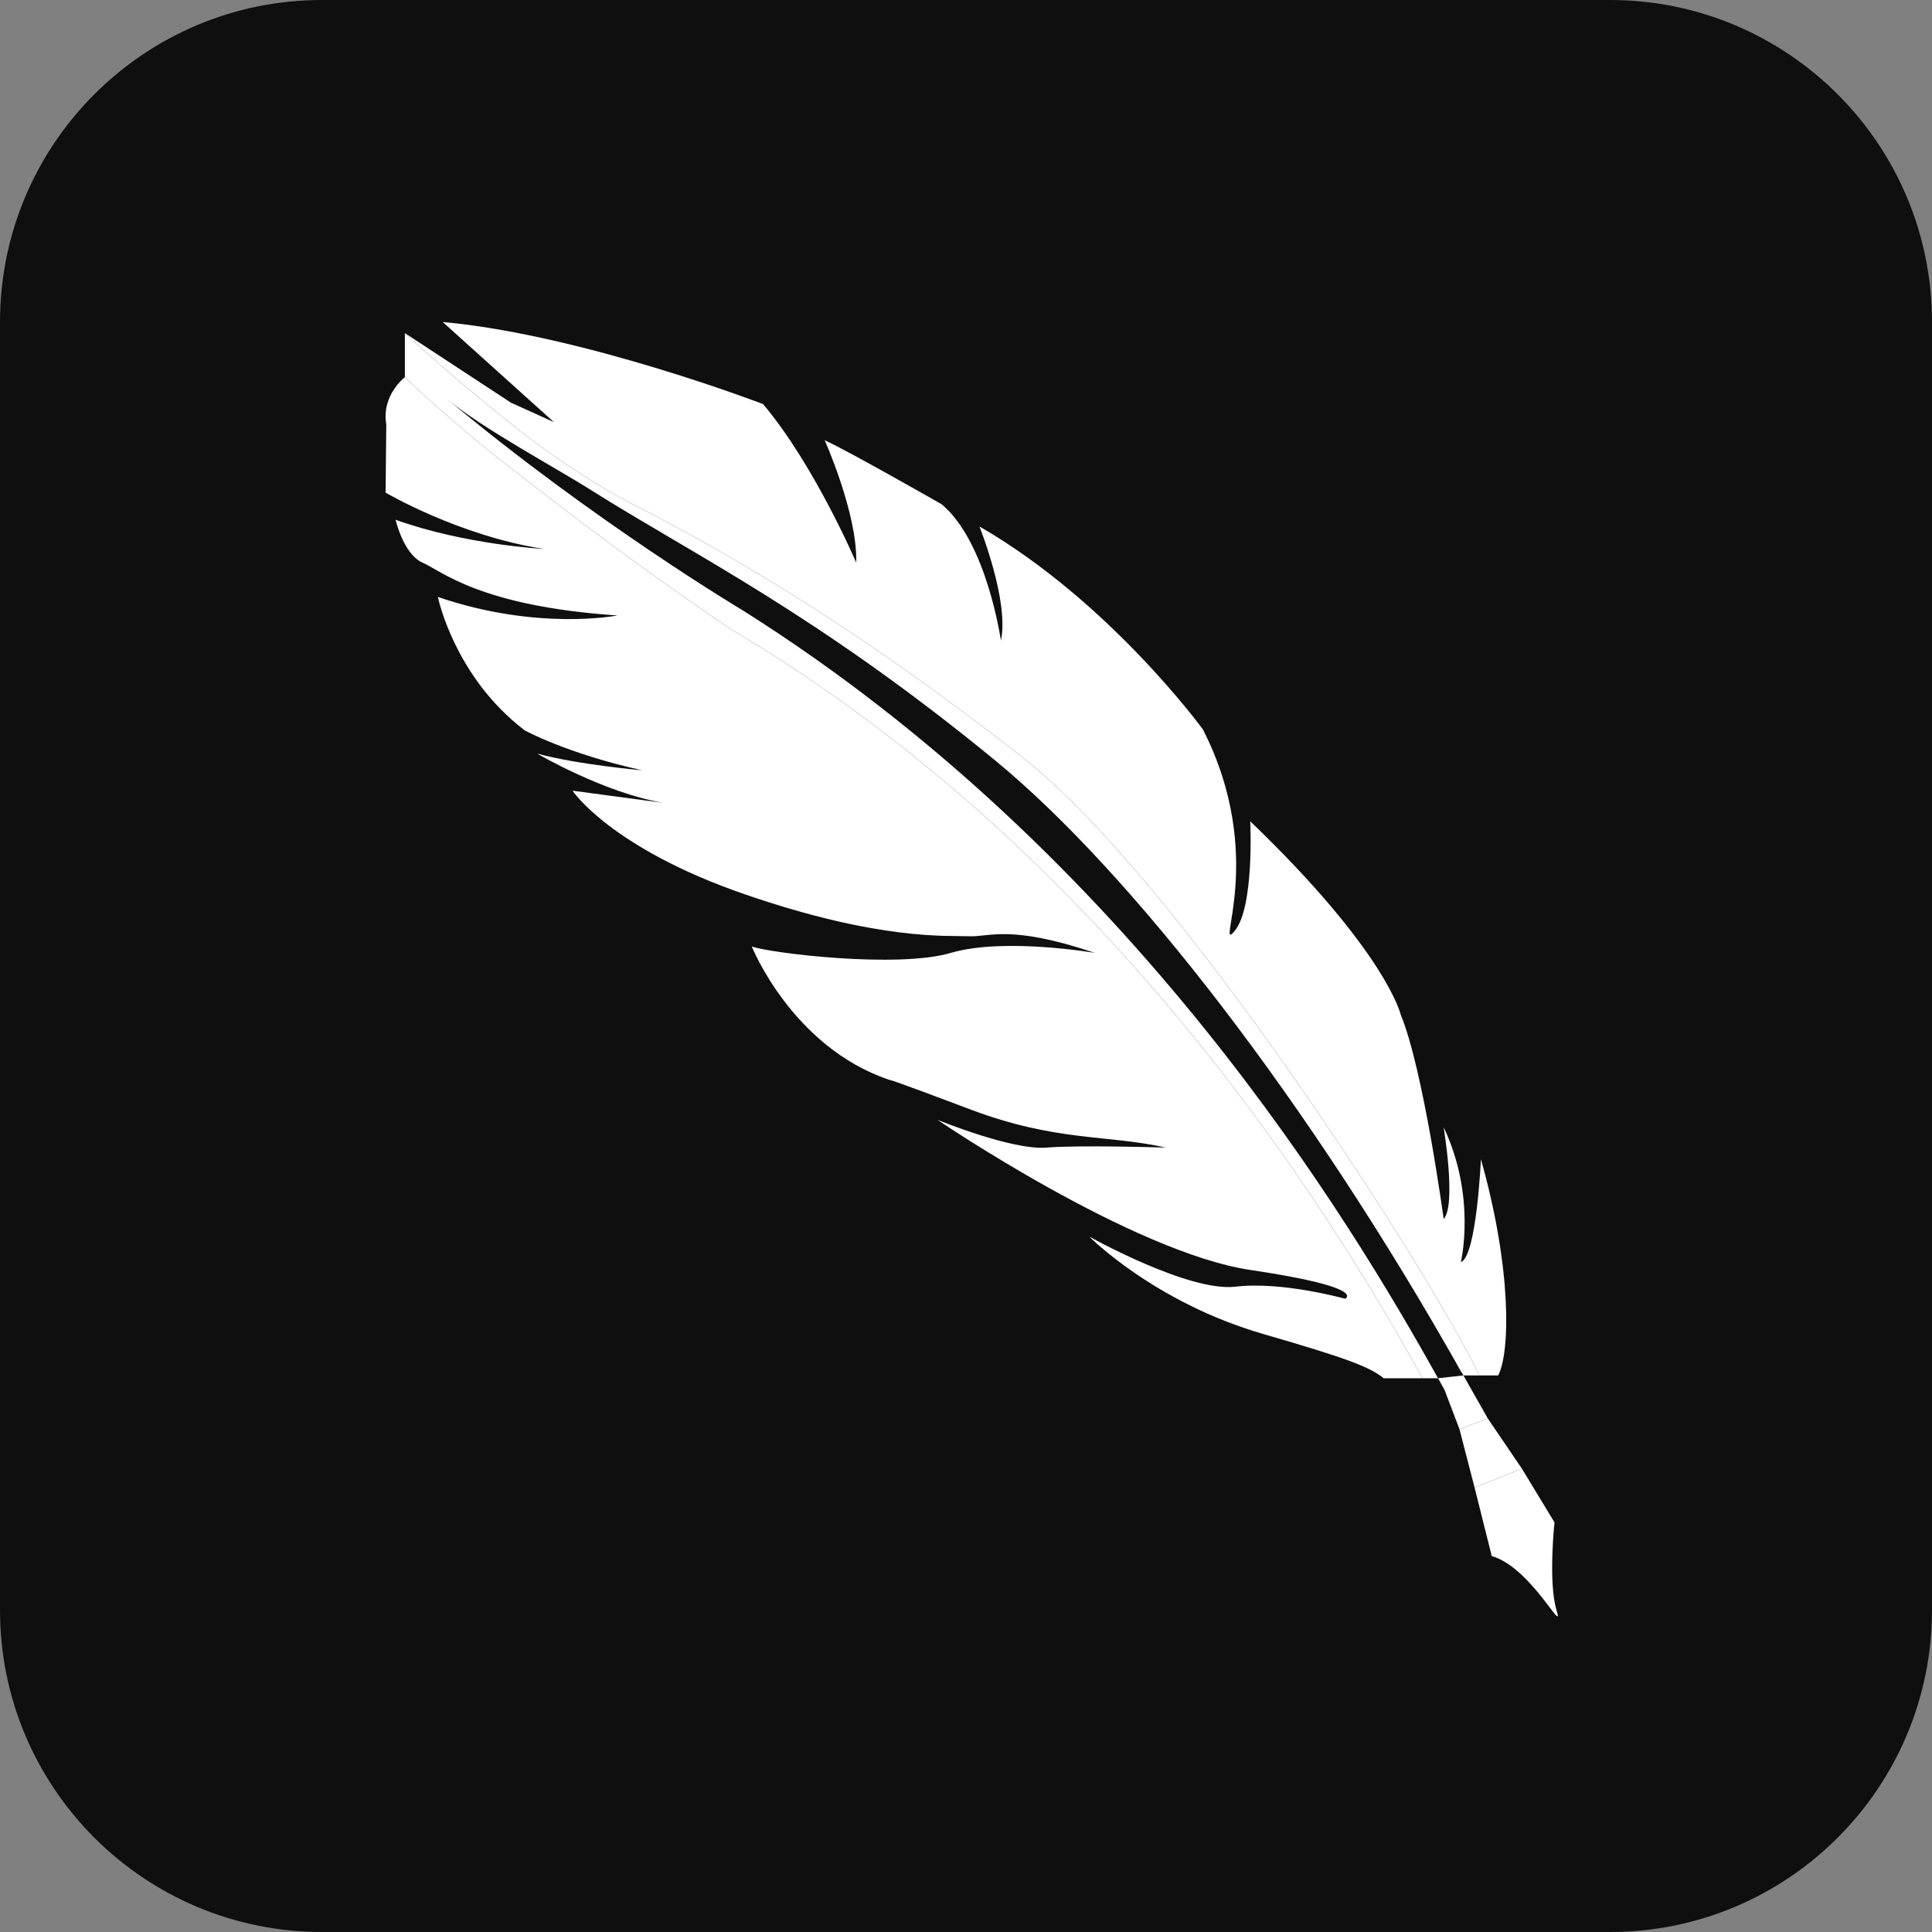 <svg width="48" height="48" viewBox="0 0 48 48" fill="none" xmlns="http://www.w3.org/2000/svg"><rect x="0" y="0" width="48" height="48" fill="#808080" stroke="none"/><path d="M40 0H8C3.582 0 0 3.582 0 8V40C0 44.418 3.582 48 8 48H40C44.418 48 48 44.418 48 40V8C48 3.582 44.418 0 40 0Z" fill="#0F0F0F"/><path d="M37.062 38.66L36.635 36.955L37.812 36.49L38.621 37.823C38.621 37.823 38.461 39.314 38.671 40C38.88 40.686 38.05 38.944 37.062 38.66Z" fill="white"/><path d="M37.812 36.49L36.635 36.955L36.261 35.51L36.963 35.24L37.812 36.49Z" fill="white"/><path d="M36.793 28.8C37.564 31.526 37.52 33.602 37.222 34.172H36.755C35.467 31.504 29.263 21.84 25.402 18.814C21.401 15.68 18.315 13.856 15.719 12.526C14.808 12.059 13.873 11.427 13.03 10.793C12.006 9.985 10.968 9.121 10.059 8.276L12.694 10.004L13.762 10.488L10.999 8C14.452 8.311 18.958 10.039 18.958 10.039C20.24 11.559 21.272 13.977 21.272 13.977C21.308 12.768 20.489 10.937 20.489 10.937C21.094 11.213 23.393 12.527 23.393 12.527C24.518 13.46 24.867 15.913 24.867 15.913C25.081 14.945 24.334 13.08 24.334 13.08C27.573 14.946 29.887 18.124 29.887 18.124C31.489 21.268 30.172 23.721 30.671 23.134C31.169 22.547 31.062 20.405 31.062 20.405C34.444 23.653 34.8 25.207 34.8 25.207C35.369 26.589 35.867 30.286 35.867 30.286C36.188 29.94 35.867 28.006 35.867 28.006C36.686 29.733 36.295 31.357 36.295 31.357C36.686 31.218 36.793 28.8 36.793 28.8Z" fill="white"/><path d="M10.059 9.371C10.059 9.371 11.361 10.632 13.029 11.887C15.645 13.95 18.163 15.636 18.163 15.636C28.029 21.466 33.526 30.98 35.343 34.242H34.377C34.036 33.968 33.523 33.761 31.382 33.142C28.677 32.358 27.063 30.723 27.063 30.723C27.063 30.723 29.531 32.105 30.694 31.967C31.857 31.829 33.419 32.267 33.419 32.267C33.419 32.267 34.016 31.99 31.073 31.553C28.131 31.115 23.29 27.821 23.29 27.821C23.29 27.821 25.141 28.581 25.995 28.512C26.849 28.443 28.961 28.512 28.961 28.512C27.561 28.189 26.256 28.374 24.12 27.568C21.984 26.761 22.103 26.831 22.103 26.831C19.682 26.024 18.677 23.514 18.677 23.514C19.095 23.675 22.293 24.067 23.619 23.675C24.946 23.284 27.206 23.675 27.206 23.675C25.07 22.961 24.595 23.284 24.073 23.261C23.551 23.238 21.866 23.376 18.52 22.224C15.173 21.073 14.224 19.645 14.224 19.645L16.481 19.946C15.007 19.698 13.346 18.723 13.346 18.723C14.367 19 15.957 19.138 15.957 19.138C14.082 18.723 13.038 18.147 13.038 18.147C11.282 16.811 10.879 14.831 10.879 14.831C13.37 15.683 15.34 15.291 15.34 15.291C11.922 15.061 10.973 14.186 10.499 13.979C10.024 13.771 9.828 12.913 9.828 12.913C11.555 13.535 13.513 13.639 13.513 13.639C11.395 13.31 9.58 12.239 9.58 12.239L9.597 10.546C10.416 11.012 11.84 11.996 11.84 11.996L9.597 10.546C9.471 9.82 10.059 9.371 10.059 9.371Z" fill="white"/><path d="M36.302 34.081C32.537 27.388 28.097 21.659 24.706 18.877C20.281 15.248 17.198 13.764 14.7 12.186C13.748 11.584 11.992 10.652 11.102 9.908C14.758 12.964 18.467 15.173 18.467 15.173C28.175 21.294 33.598 30.427 35.728 34.242H35.343C33.526 30.98 28.029 21.466 18.163 15.636C18.163 15.636 15.645 13.95 13.029 11.887C11.361 10.632 10.059 9.371 10.059 9.371L10.059 8.276C10.968 9.121 12.006 9.985 13.03 10.793C13.873 11.427 14.808 12.059 15.719 12.526C18.315 13.856 21.401 15.68 25.402 18.814C29.263 21.84 35.467 31.504 36.755 34.172H36.358L36.304 34.078L36.302 34.081Z" fill="white"/><path d="M36.963 35.24L36.261 35.51L35.89 34.533L35.728 34.242L36.358 34.172L36.963 35.24Z" fill="white"/></svg>